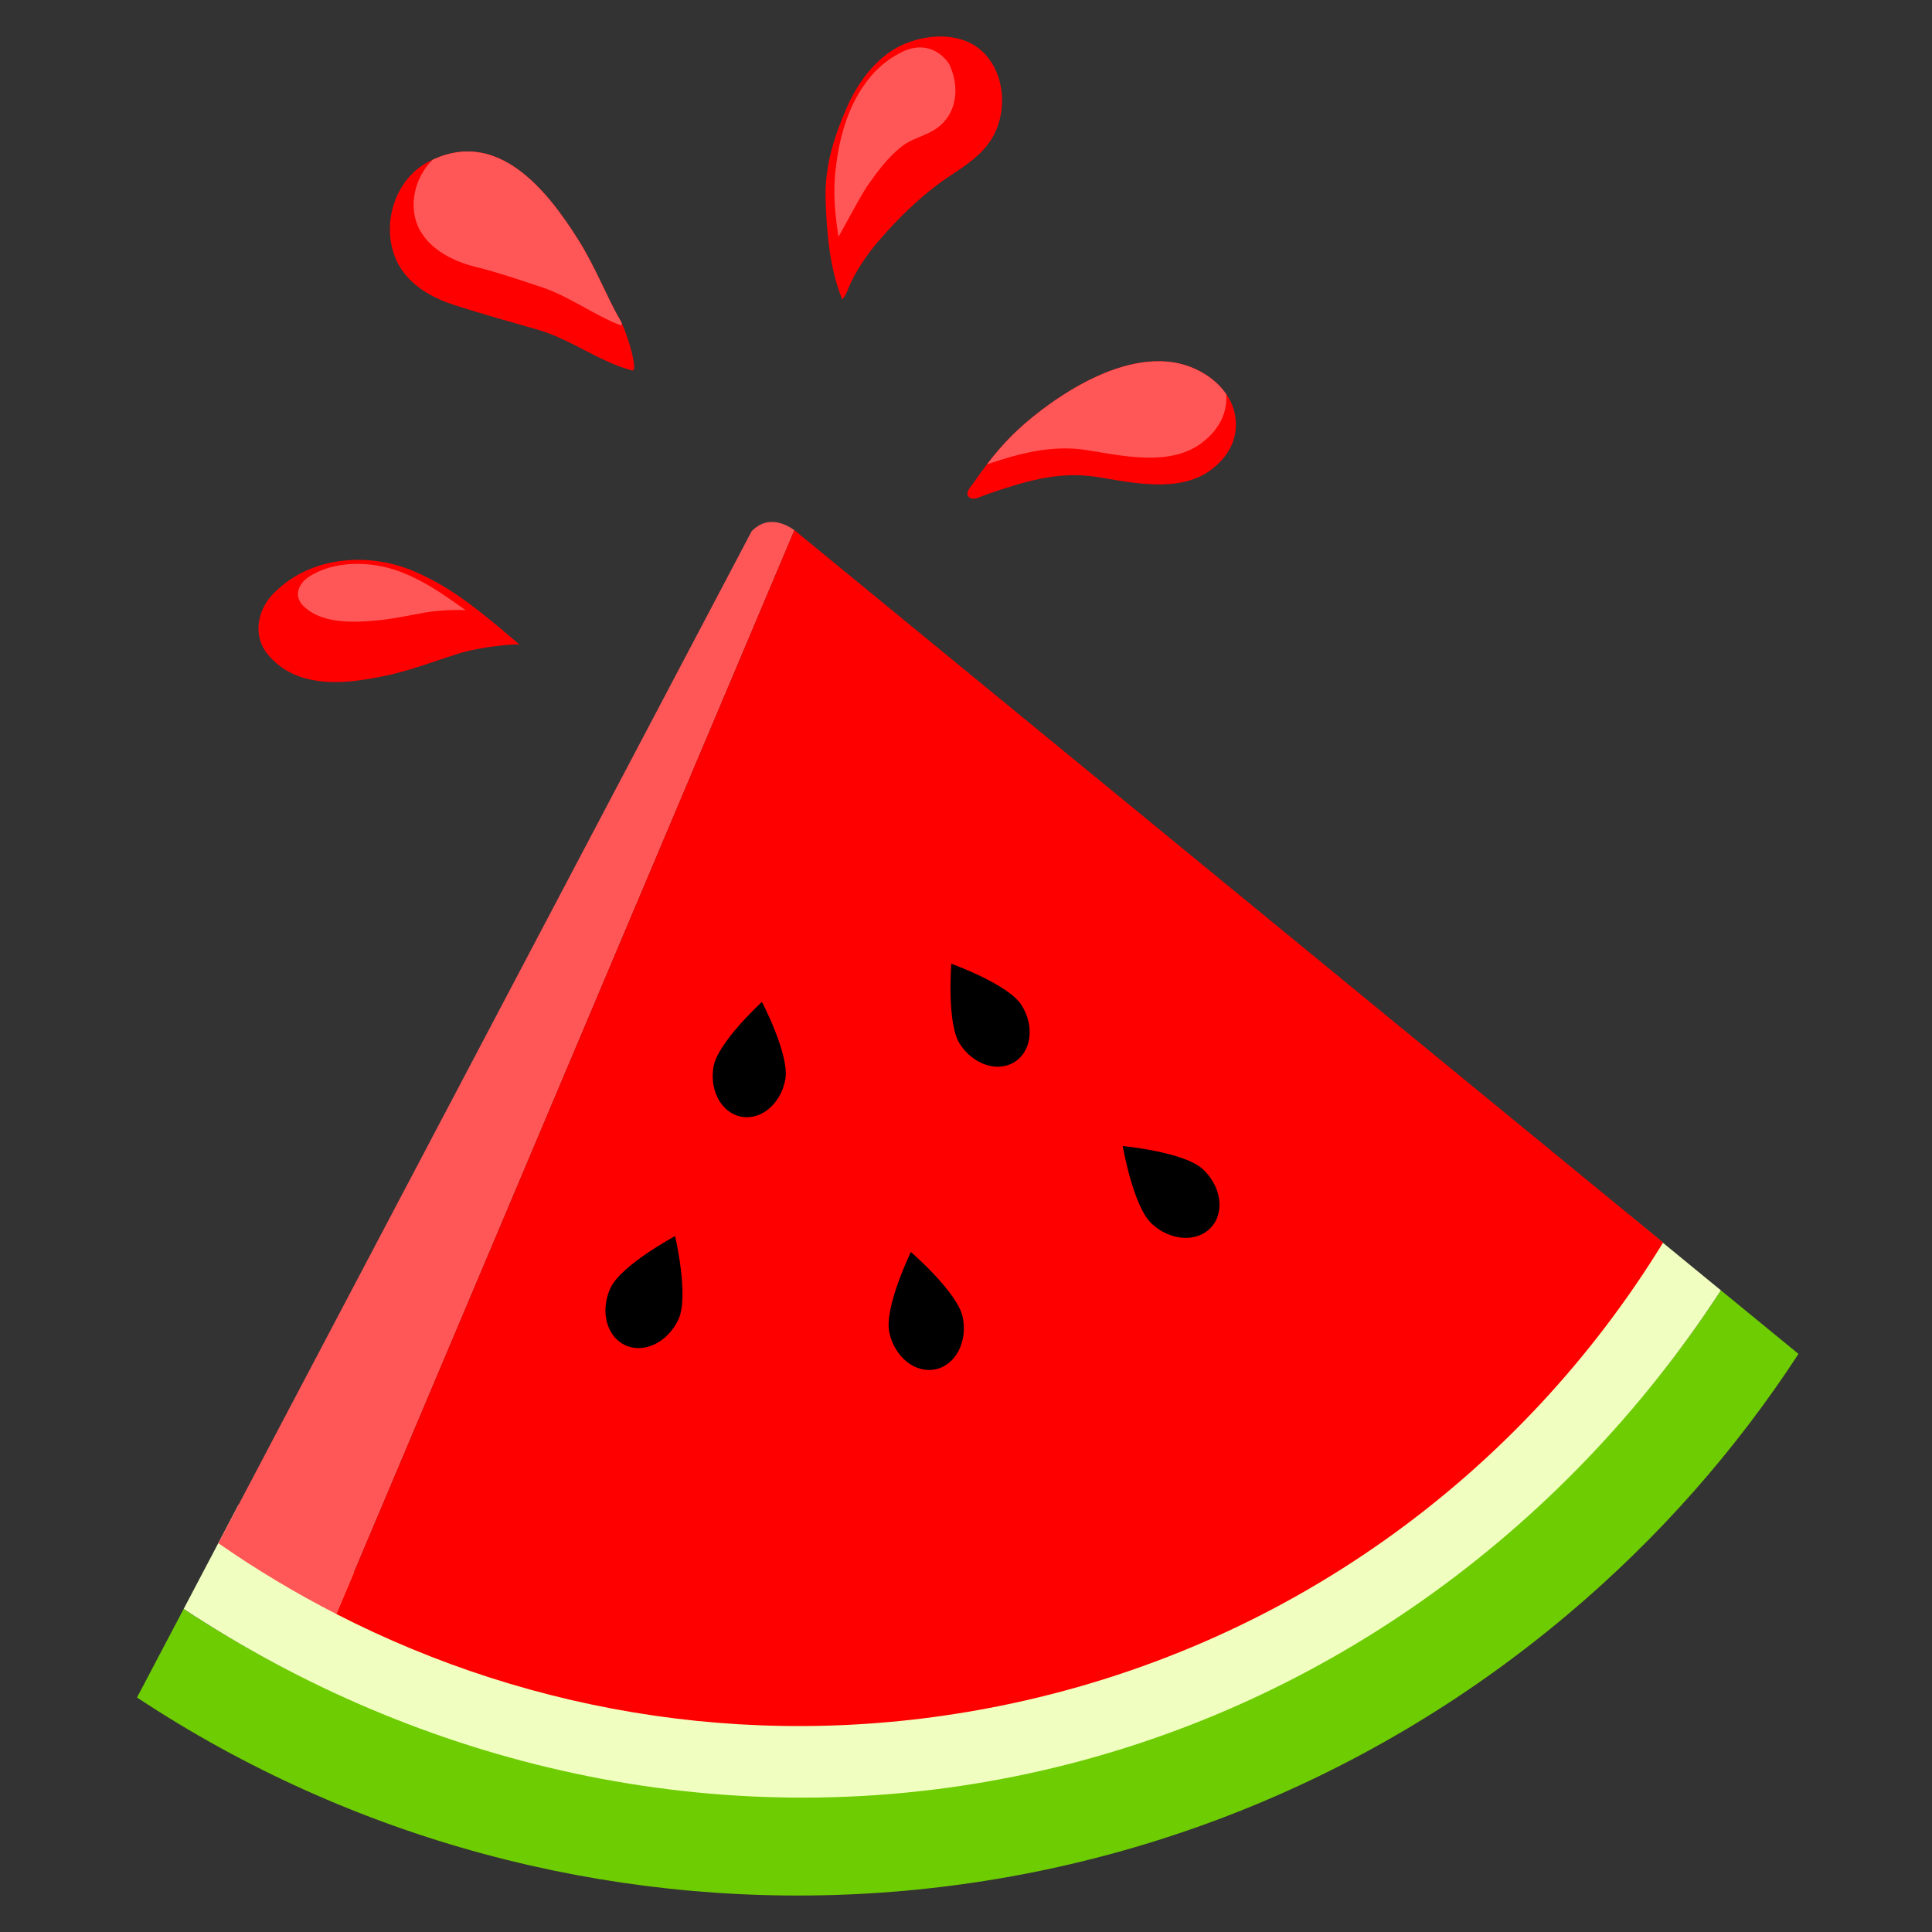<svg xmlns="http://www.w3.org/2000/svg" xmlns:xlink="http://www.w3.org/1999/xlink" width="200" zoomAndPan="magnify" viewBox="0 0 150 150" height="200" preserveAspectRatio="xMidYMid meet" version="1.0"><rect x="0" y="0" width="150" height="150" fill="#333333" stroke="none"/><defs><clipPath id="3c156ad6a4"><path d="M 10.637 100 L 139.629 100 L 139.629 147.168 L 10.637 147.168 Z M 10.637 100 " clip-rule="nonzero"/></clipPath><clipPath id="e6320d78a8"><path d="M 64 2.477 L 78 2.477 L 78 24 L 64 24 Z M 64 2.477 " clip-rule="nonzero"/></clipPath></defs><g clip-path="url(#3c156ad6a4)"><path fill="#6ecc02" d="M 133.609 100.18 C 121.492 118.777 102.164 132.695 78.617 137.434 C 55.426 142.102 32.539 136.969 14.258 124.918 L 10.637 131.793 C 44.094 153.93 89.488 152.488 121.703 125.359 C 128.824 119.363 134.805 112.523 139.633 105.117 L 133.609 100.18 " fill-opacity="1" fill-rule="nonzero"/></g><path fill="#f0ffc0" d="M 126.508 94.355 C 115.707 111.43 98.203 124.254 76.816 128.559 C 55.789 132.789 35.004 127.973 18.523 116.82 L 14.262 124.914 C 32.543 136.973 55.527 142.598 78.719 137.934 C 102.266 133.195 121.492 118.777 133.609 100.18 L 126.508 94.355 " fill-opacity="1" fill-rule="nonzero"/><path fill="#ff5757" d="M 59.516 40.566 C 59.062 40.66 58.68 40.922 58.367 41.227 L 16.949 119.812 C 19.871 121.848 22.938 123.684 26.113 125.312 L 61.676 41.164 C 61.234 40.844 60.418 40.387 59.516 40.566 " fill-opacity="1" fill-rule="nonzero"/><path fill="#ff0000" d="M 62.02 41.445 C 62.02 41.445 61.891 41.32 61.676 41.164 L 26.113 125.312 C 41.438 133.172 59.434 136.109 77.605 132.453 C 99.91 127.965 118.109 114.434 129.125 96.469 L 62.02 41.445 " fill-opacity="1" fill-rule="nonzero"/><path fill="#000000" d="M 79.289 78.004 C 78.242 76.395 73.859 74.824 73.859 74.824 C 73.859 74.824 73.488 79.453 74.527 81.059 C 75.566 82.668 77.477 83.289 78.789 82.441 C 80.105 81.598 80.328 79.613 79.289 78.004 " fill-opacity="1" fill-rule="nonzero"/><path fill="#000000" d="M 93.379 90.766 C 91.93 89.43 87.168 88.977 87.168 88.977 C 87.168 88.977 87.977 93.68 89.422 95.012 C 90.867 96.352 92.926 96.484 94.016 95.309 C 95.113 94.137 94.824 92.102 93.379 90.766 " fill-opacity="1" fill-rule="nonzero"/><path fill="#000000" d="M 59.156 77.785 C 59.156 77.785 55.73 80.926 55.398 82.812 C 55.066 84.695 56.043 86.438 57.582 86.707 C 59.125 86.977 60.645 85.668 60.977 83.785 C 61.305 81.902 59.156 77.785 59.156 77.785 " fill-opacity="1" fill-rule="nonzero"/><path fill="#000000" d="M 70.719 97.203 C 70.719 97.203 68.641 101.5 69.043 103.426 C 69.441 105.348 71.043 106.641 72.617 106.316 C 74.191 105.996 75.145 104.172 74.742 102.25 C 74.34 100.324 70.719 97.203 70.719 97.203 " fill-opacity="1" fill-rule="nonzero"/><path fill="#000000" d="M 47.387 100.02 C 46.574 101.809 47.102 103.797 48.566 104.453 C 50.031 105.113 51.879 104.195 52.688 102.402 C 53.5 100.613 52.414 95.969 52.414 95.969 C 52.414 95.969 48.199 98.227 47.387 100.02 " fill-opacity="1" fill-rule="nonzero"/><path fill="#ff0000" d="M 93.449 28.988 C 92.77 28.582 92.012 28.301 91.27 28.164 C 87.676 27.516 83.668 29.715 80.91 31.805 C 78.559 33.582 77.188 35.172 75.582 37.492 C 75.418 37.727 74.75 38.402 75.352 38.668 C 75.707 38.828 76.051 38.566 76.848 38.301 C 79.34 37.465 82.09 36.543 85.137 37.027 C 87.785 37.449 91.52 38.32 93.984 36.508 C 95.508 35.387 96.242 33.816 95.855 32.062 C 95.562 30.746 94.617 29.684 93.449 28.988 " fill-opacity="1" fill-rule="nonzero"/><path fill="#ff5757" d="M 93.246 34.43 C 94.59 33.441 95.316 32.105 95.207 30.605 C 94.758 29.953 94.145 29.402 93.449 28.988 C 92.77 28.582 92.012 28.301 91.27 28.164 C 87.676 27.516 83.668 29.715 80.91 31.805 C 79.082 33.184 77.848 34.457 76.633 36.047 C 78.988 35.266 81.562 34.496 84.402 34.949 C 87.051 35.371 90.781 36.242 93.246 34.43 " fill-opacity="1" fill-rule="nonzero"/><path fill="#ff0000" d="M 48.281 25.113 C 48.227 24.988 48.168 24.871 48.113 24.781 C 47.199 23.25 46.227 20.727 44.902 18.629 C 42.492 14.793 38.688 10.008 33.59 12.402 C 33.465 12.461 33.34 12.52 33.215 12.586 C 30.73 13.91 29.676 17.164 30.605 19.789 C 31.336 21.848 33.227 23.023 35.277 23.684 C 37.332 24.348 39.629 24.992 41.727 25.59 C 44.305 26.324 46.605 28.141 49.098 28.762 C 49.531 28.867 48.852 26.324 48.281 25.113 " fill-opacity="1" fill-rule="nonzero"/><path fill="#ff5757" d="M 32.602 17.875 C 33.453 19.414 35.23 20.297 36.875 20.707 C 38.637 21.148 40.379 21.734 42.109 22.316 C 44.23 23.031 46.082 24.438 48.16 25.25 C 48.234 25.281 48.27 25.227 48.281 25.113 C 48.227 24.988 48.168 24.871 48.113 24.781 C 47.199 23.25 46.227 20.727 44.902 18.629 C 42.492 14.793 38.688 10.008 33.59 12.402 C 32.176 13.781 31.629 16.117 32.602 17.875 " fill-opacity="1" fill-rule="nonzero"/><g clip-path="url(#e6320d78a8)"><path fill="#ff0000" d="M 76.414 4.137 C 74.805 2.5 72.258 2.602 70.348 3.359 C 68.301 4.168 66.715 6.145 65.758 8.32 C 64.773 10.555 64.035 12.875 64.098 15.395 C 64.164 17.965 64.422 20.918 65.398 23.254 C 65.734 22.859 65.863 22.34 66.094 21.871 C 66.781 20.477 67.645 19.336 68.598 18.27 C 69.867 16.84 71.223 15.527 72.715 14.391 C 74.363 13.129 76.426 12.246 77.34 10.105 C 78.152 8.195 77.898 5.781 76.539 4.27 C 76.496 4.223 76.457 4.18 76.414 4.137 " fill-opacity="1" fill-rule="nonzero"/></g><path fill="#ff0000" d="M 28.152 52.785 C 31.215 52.332 32.602 51.703 35.523 50.766 C 37.324 50.191 40.219 49.949 40.355 50.062 C 37.195 47.367 35.113 45.652 32.258 44.402 C 28.645 42.82 24.074 43.156 21.223 46.09 C 19.988 47.352 19.598 49.332 20.766 50.777 C 22.613 53.059 25.57 53.172 28.152 52.785 " fill-opacity="1" fill-rule="nonzero"/><path fill="#ff5757" d="M 28.238 48.246 C 30.223 48.141 31.133 47.891 33.039 47.551 C 34.219 47.34 36.086 47.332 36.172 47.391 C 34.211 45.992 32.914 45.098 31.109 44.402 C 28.824 43.516 25.871 43.512 23.953 44.805 C 23.125 45.363 22.816 46.293 23.531 47.023 C 24.66 48.176 26.562 48.336 28.238 48.246 " fill-opacity="1" fill-rule="nonzero"/><path fill="#ff5757" d="M 67.379 14.379 C 68.184 13.23 68.91 12.266 69.934 11.43 C 71.07 10.5 72.48 10.559 73.484 9.227 C 74.379 8.039 74.352 6.402 73.719 5.023 C 73.699 4.988 73.68 4.953 73.66 4.922 C 73.223 4.312 72.738 3.973 72.184 3.797 C 71.473 3.57 70.711 3.695 70.023 4.039 C 68.832 4.633 67.852 5.457 66.949 6.809 C 65.922 8.359 65.328 10.195 65.023 12.082 C 64.688 14.164 64.684 15.695 65.098 18.387 C 65.305 18.07 66.781 15.238 67.379 14.379 " fill-opacity="1" fill-rule="nonzero"/></svg>